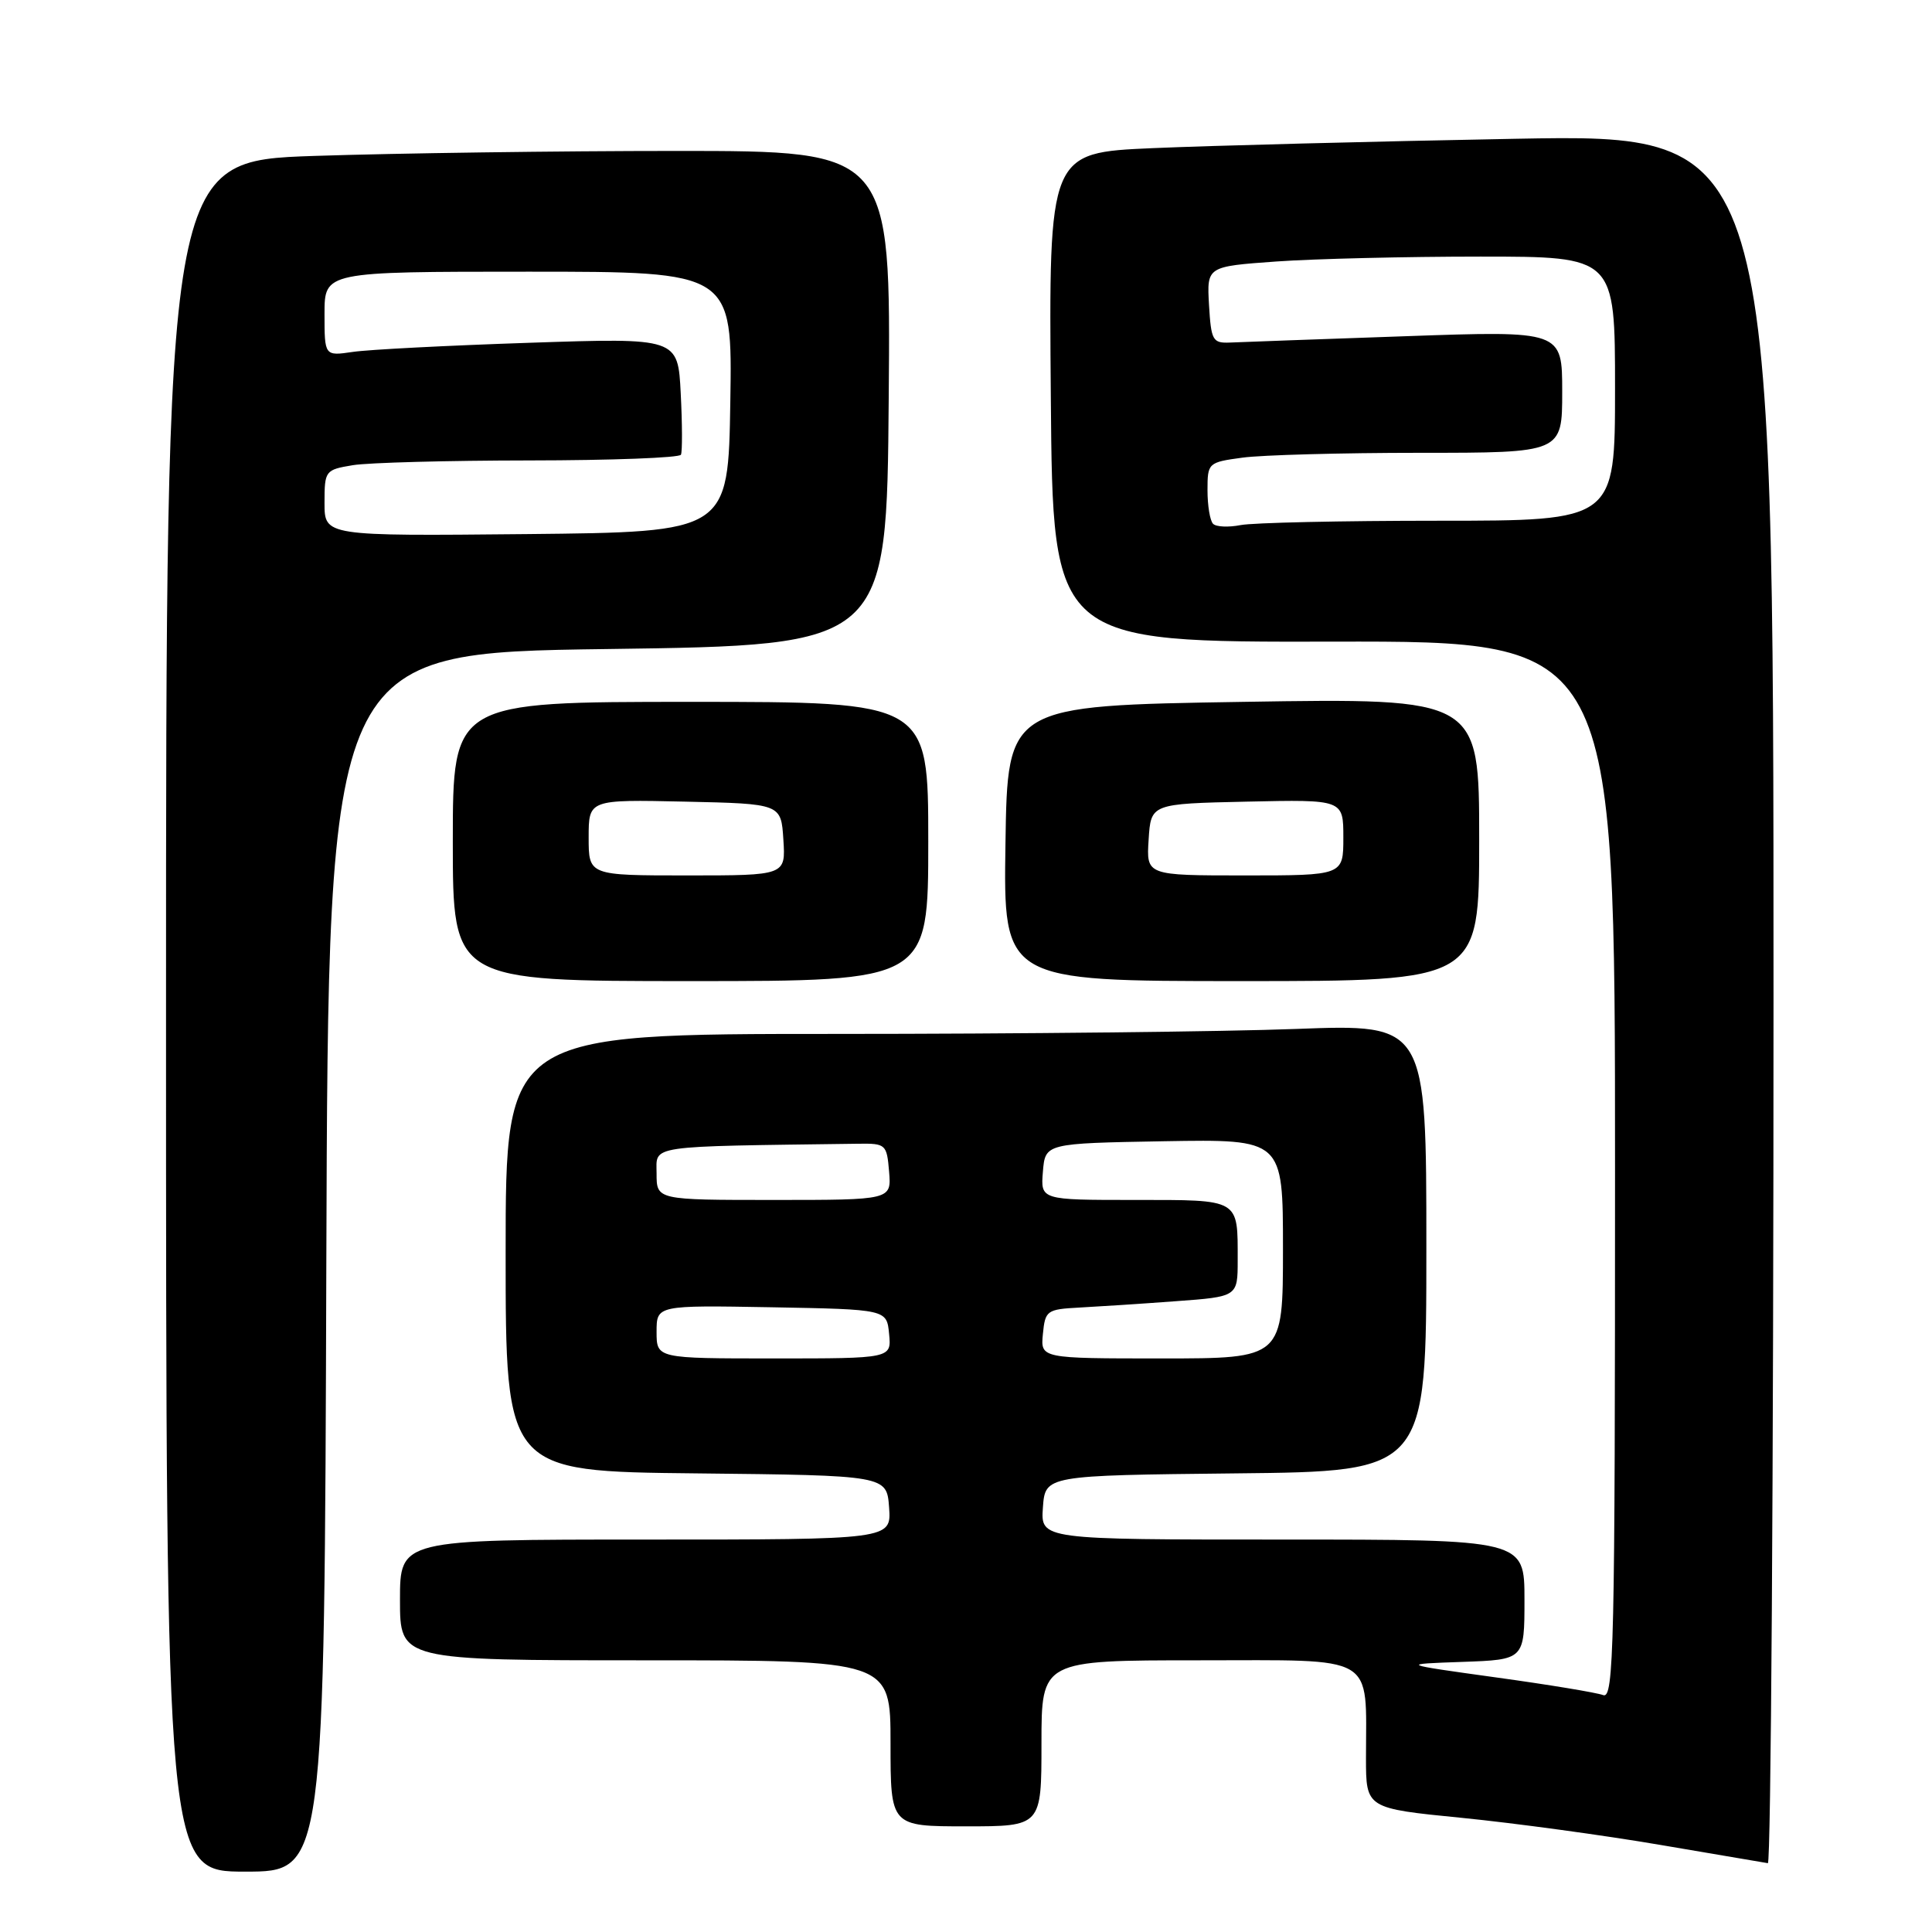 <?xml version="1.0" encoding="UTF-8" standalone="no"?>
<!DOCTYPE svg PUBLIC "-//W3C//DTD SVG 1.1//EN" "http://www.w3.org/Graphics/SVG/1.1/DTD/svg11.dtd" >
<svg xmlns="http://www.w3.org/2000/svg" xmlns:xlink="http://www.w3.org/1999/xlink" version="1.1" viewBox="0 0 256 256">
 <g >
 <path fill="currentColor"
d=" M 43.24 167.25 C 43.50 86.50 43.50 86.50 80.50 86.00 C 117.50 85.50 117.50 85.50 117.76 52.75 C 118.03 20.00 118.03 20.00 89.67 20.00 C 74.08 20.00 52.47 20.30 41.66 20.66 C 22.00 21.32 22.00 21.32 22.00 134.66 C 22.00 248.00 22.00 248.00 32.49 248.00 C 42.99 248.00 42.99 248.00 43.24 167.25 Z  M 235.00 132.38 C 235.00 17.76 235.00 17.76 200.75 18.39 C 181.91 18.74 160.31 19.30 152.74 19.63 C 138.97 20.23 138.97 20.23 139.24 52.66 C 139.50 85.10 139.50 85.10 176.75 85.02 C 214.00 84.95 214.00 84.95 214.00 155.08 C 214.00 218.31 213.85 225.15 212.43 224.61 C 211.57 224.28 205.16 223.22 198.18 222.26 C 185.50 220.50 185.50 220.50 193.75 220.21 C 202.00 219.92 202.00 219.92 202.00 211.96 C 202.00 204.00 202.00 204.00 169.94 204.00 C 137.89 204.00 137.89 204.00 138.19 199.75 C 138.50 195.50 138.50 195.50 163.75 195.23 C 189.00 194.97 189.00 194.97 189.00 165.33 C 189.00 135.69 189.00 135.69 171.75 136.34 C 162.26 136.70 134.81 137.00 110.75 137.00 C 67.00 137.00 67.00 137.00 67.00 165.98 C 67.00 194.97 67.00 194.97 92.25 195.23 C 117.50 195.50 117.50 195.50 117.81 199.75 C 118.11 204.00 118.11 204.00 85.56 204.00 C 53.00 204.00 53.00 204.00 53.00 212.00 C 53.00 220.00 53.00 220.00 85.50 220.00 C 118.00 220.00 118.00 220.00 118.00 231.00 C 118.00 242.00 118.00 242.00 128.00 242.00 C 138.00 242.00 138.00 242.00 138.00 231.00 C 138.00 220.00 138.00 220.00 158.88 220.00 C 182.67 220.00 181.00 219.02 181.00 232.93 C 181.00 239.62 181.00 239.62 193.75 240.88 C 200.76 241.58 212.57 243.19 220.00 244.46 C 227.43 245.72 233.84 246.81 234.25 246.88 C 234.66 246.95 235.00 195.42 235.00 132.38 Z  M 123.00 111.50 C 123.00 93.00 123.00 93.00 91.50 93.00 C 60.00 93.00 60.00 93.00 60.00 111.50 C 60.00 130.00 60.00 130.00 91.50 130.00 C 123.00 130.00 123.00 130.00 123.00 111.50 Z  M 196.00 111.25 C 196.00 92.50 196.00 92.50 164.75 93.00 C 133.50 93.50 133.50 93.50 133.23 111.75 C 132.95 130.00 132.95 130.00 164.48 130.00 C 196.00 130.00 196.00 130.00 196.00 111.25 Z  M 43.00 66.65 C 43.00 62.36 43.08 62.25 46.75 61.64 C 48.81 61.30 59.36 61.02 70.19 61.01 C 81.02 61.00 90.04 60.66 90.23 60.25 C 90.42 59.84 90.41 56.18 90.20 52.13 C 89.83 44.76 89.83 44.76 70.16 45.42 C 59.35 45.78 48.81 46.32 46.75 46.63 C 43.00 47.18 43.00 47.18 43.00 41.59 C 43.00 36.00 43.00 36.00 70.02 36.00 C 97.05 36.00 97.05 36.00 96.77 53.25 C 96.50 70.50 96.50 70.50 69.75 70.77 C 43.00 71.03 43.00 71.03 43.00 66.65 Z  M 87.00 176.47 C 87.00 172.95 87.00 172.95 102.25 173.22 C 117.50 173.50 117.50 173.50 117.81 176.75 C 118.13 180.00 118.13 180.00 102.56 180.00 C 87.00 180.00 87.00 180.00 87.00 176.47 Z  M 138.19 176.75 C 138.49 173.65 138.71 173.49 143.00 173.26 C 145.47 173.13 151.21 172.76 155.75 172.42 C 164.00 171.82 164.00 171.82 164.00 166.99 C 164.00 158.78 164.38 159.00 150.33 159.00 C 137.88 159.00 137.88 159.00 138.19 155.25 C 138.50 151.50 138.50 151.50 154.25 151.22 C 170.00 150.95 170.00 150.95 170.00 165.47 C 170.00 180.00 170.00 180.00 153.94 180.00 C 137.87 180.00 137.87 180.00 138.19 176.75 Z  M 87.00 155.50 C 87.00 151.69 85.39 151.93 113.75 151.55 C 117.37 151.50 117.51 151.63 117.81 155.25 C 118.12 159.00 118.12 159.00 102.56 159.00 C 87.00 159.00 87.00 159.00 87.00 155.50 Z  M 160.74 69.41 C 160.33 69.00 160.00 67.00 160.00 64.97 C 160.00 61.33 160.07 61.26 164.64 60.64 C 167.19 60.29 177.77 60.00 188.14 60.00 C 207.00 60.00 207.00 60.00 207.00 51.91 C 207.00 43.82 207.00 43.82 186.25 44.55 C 174.84 44.95 164.38 45.32 163.00 45.39 C 160.68 45.49 160.48 45.13 160.20 40.40 C 159.91 35.31 159.91 35.31 169.11 34.65 C 174.17 34.29 186.34 34.00 196.15 34.00 C 214.00 34.00 214.00 34.00 214.00 51.50 C 214.00 69.00 214.00 69.00 190.62 69.00 C 177.77 69.00 165.95 69.26 164.37 69.58 C 162.78 69.89 161.15 69.82 160.74 69.41 Z  M 78.00 110.97 C 78.00 105.94 78.00 105.94 90.75 106.22 C 103.50 106.50 103.50 106.50 103.80 111.25 C 104.11 116.00 104.11 116.00 91.05 116.00 C 78.00 116.00 78.00 116.00 78.00 110.97 Z  M 152.20 111.25 C 152.50 106.50 152.50 106.50 165.25 106.22 C 178.00 105.94 178.00 105.94 178.00 110.97 C 178.00 116.00 178.00 116.00 164.95 116.00 C 151.89 116.00 151.89 116.00 152.20 111.25 Z "/>
</g>
</svg>